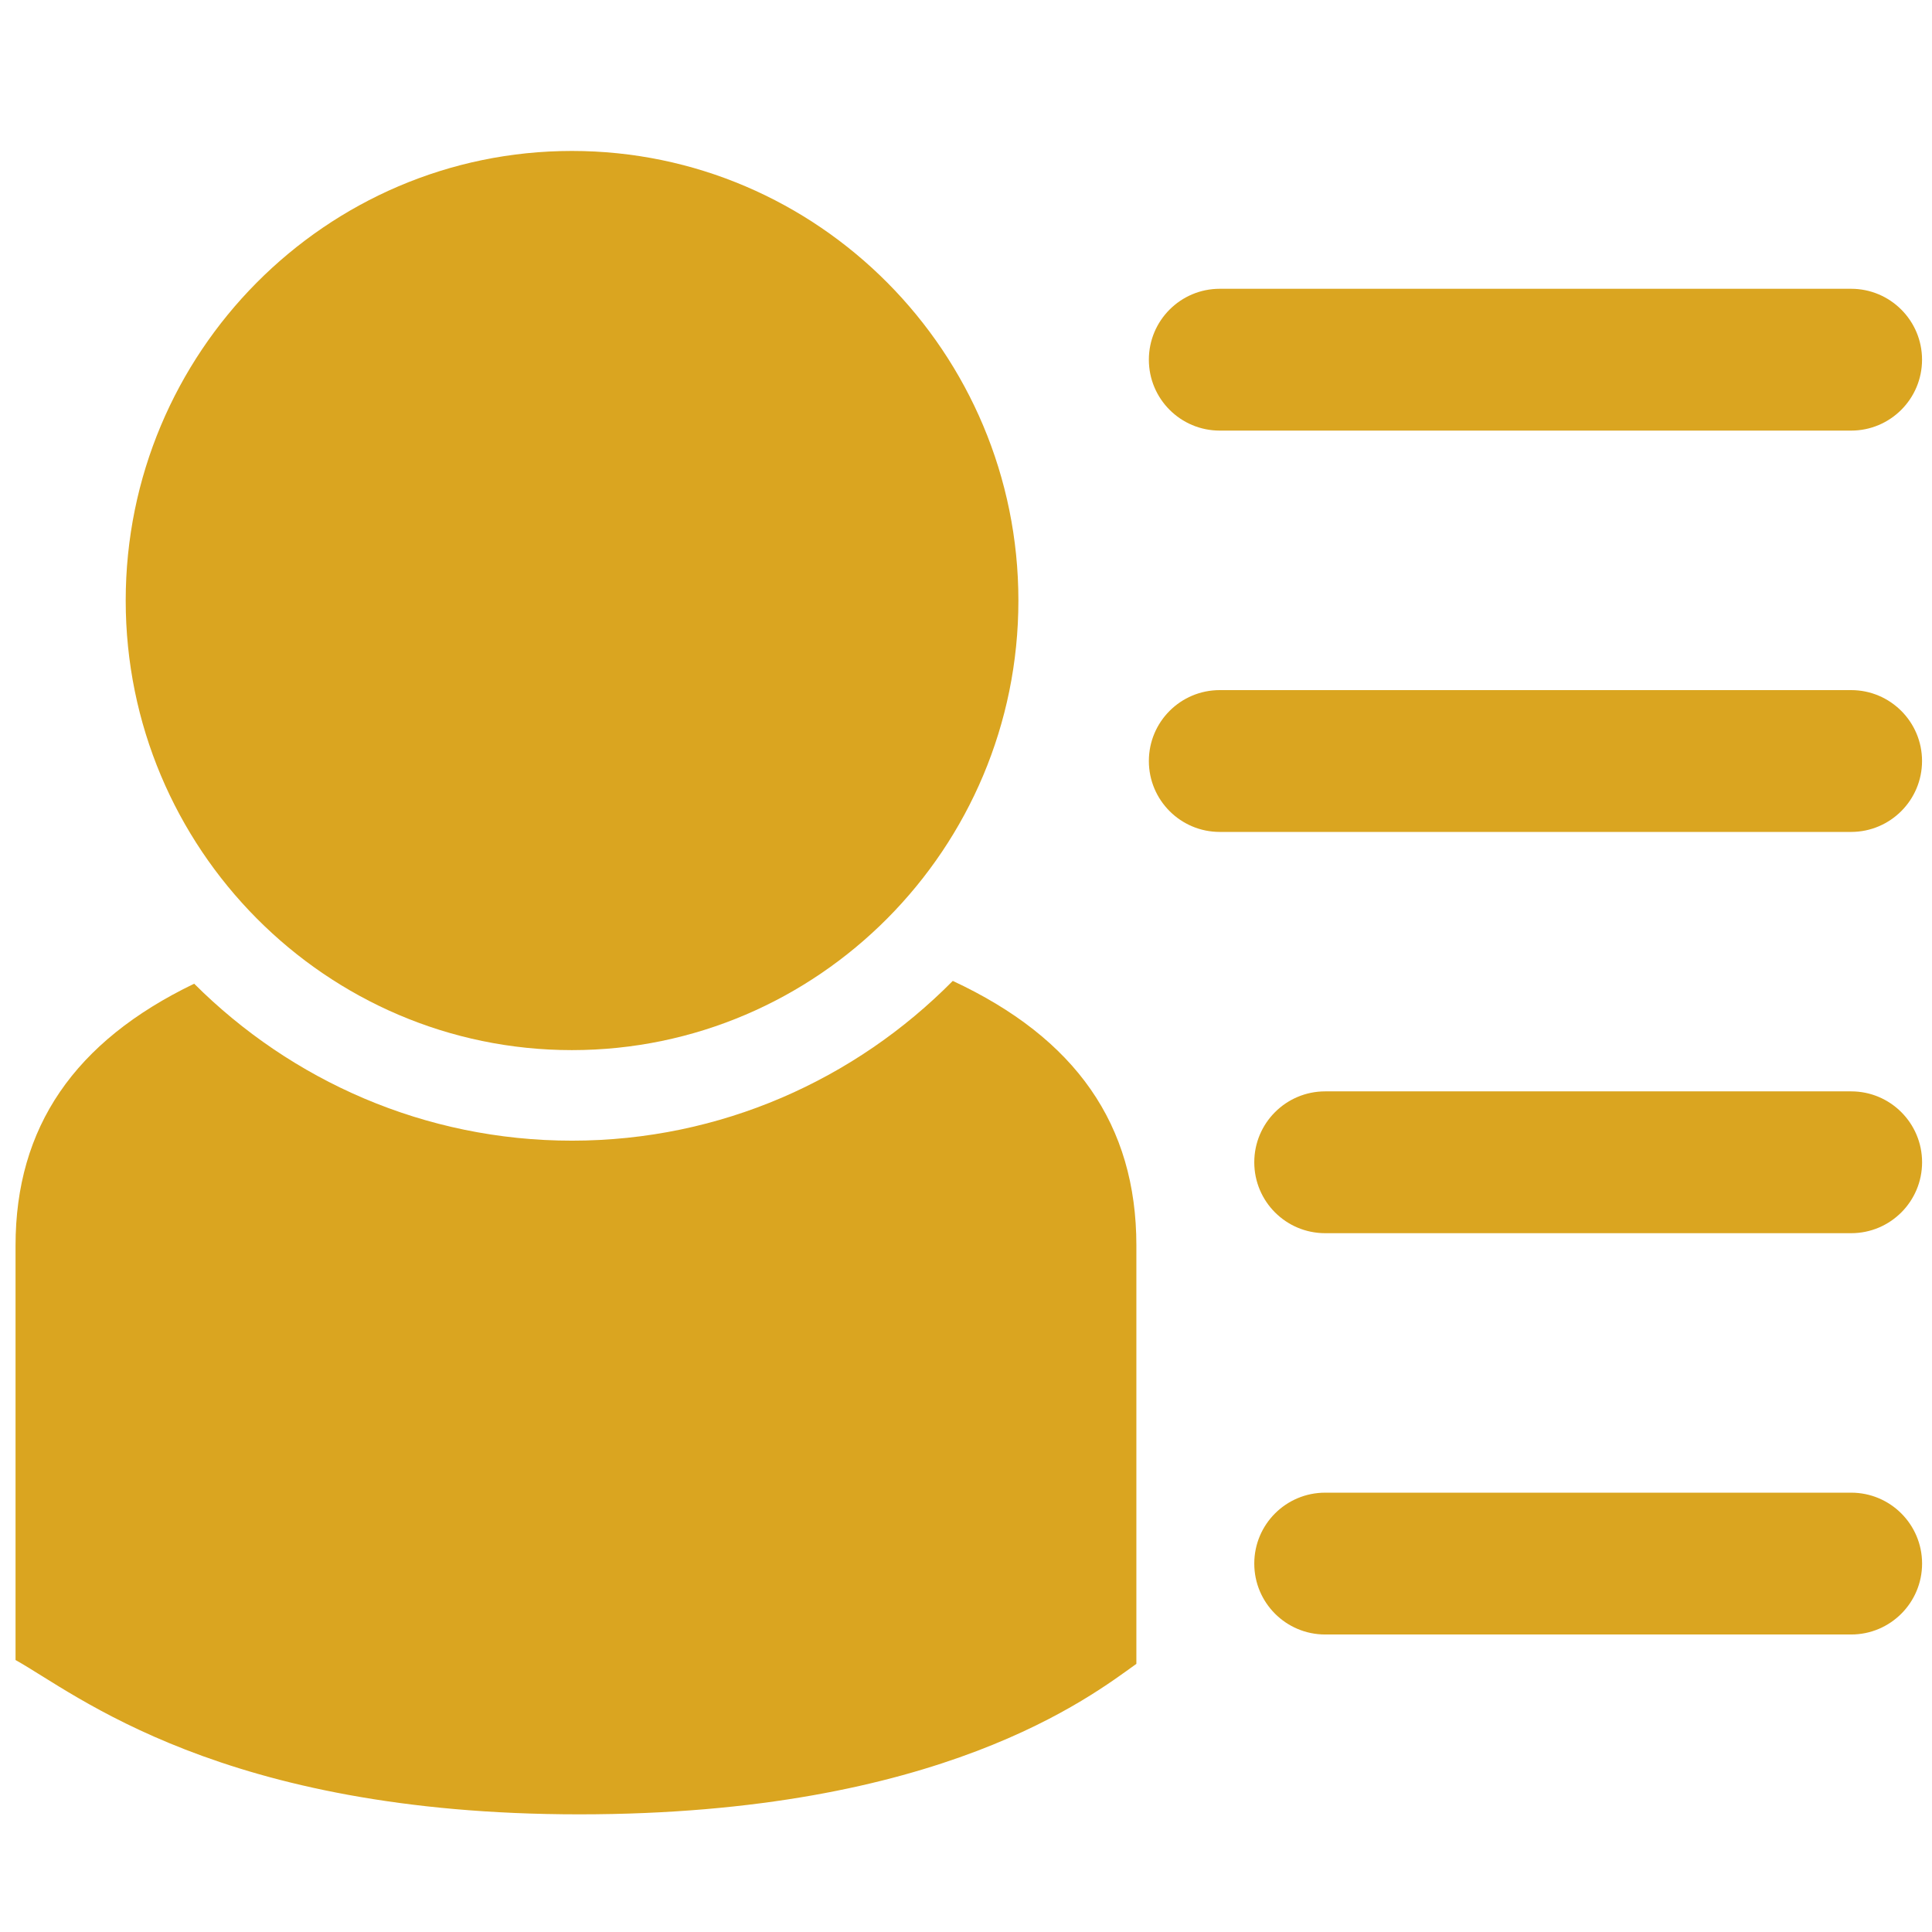 <?xml version="1.0" ?><!DOCTYPE svg  PUBLIC '-//W3C//DTD SVG 1.1//EN'  'http://www.w3.org/Graphics/SVG/1.1/DTD/svg11.dtd'><svg fill="#daa520" height="91px" id="Layer_1" version="1.1" viewBox="0 0 91 91" width="91px" xml:space="preserve" xmlns="http://www.w3.org/2000/svg" xmlns:xlink="http://www.w3.org/1999/xlink"><g><g><path d="M26.939,49.462c11.592,0,21.029-9.5,21.029-21.176S38.531,7.11,26.939,7.11    c-11.588,0-21.018,9.5-21.018,21.176S15.352,49.462,26.939,49.462z" fill="#daa520"/><path d="M44.877,46.202c-4.586,4.643-10.932,7.525-17.938,7.525c-6.934,0-13.219-2.828-17.793-7.393    c-5.633,2.715-8.414,6.75-8.414,12.334V78.19c2.818,1.563,9.678,7.268,26.553,7.268c17.029,0,24.127-5.578,26.24-7.088V58.665    C53.525,52.974,50.666,48.897,44.877,46.202z" fill="#daa520"/></g><path d="M87.191,20.282H57.453c-1.846,0-3.34-1.494-3.34-3.34c0-1.844,1.494-3.34,3.34-3.34h29.738   c1.842,0,3.34,1.496,3.34,3.34C90.531,18.788,89.033,20.282,87.191,20.282z" fill="#daa520"/><path d="M87.191,39.185H57.453c-1.846,0-3.34-1.496-3.34-3.34c0-1.846,1.494-3.34,3.34-3.34h29.738   c1.842,0,3.34,1.494,3.34,3.34C90.531,37.688,89.033,39.185,87.191,39.185z" fill="#daa520"/><path d="M87.193,58.085H62.418c-1.846,0-3.34-1.494-3.34-3.34c0-1.844,1.494-3.34,3.34-3.34h24.775   c1.844,0,3.34,1.496,3.34,3.34C90.533,56.591,89.037,58.085,87.193,58.085z" fill="#daa520"/><path d="M87.193,76.987H62.418c-1.846,0-3.34-1.496-3.34-3.34c0-1.846,1.494-3.34,3.34-3.34h24.775   c1.844,0,3.34,1.494,3.34,3.34C90.533,75.491,89.037,76.987,87.193,76.987z" fill="#daa520"/></g></svg>